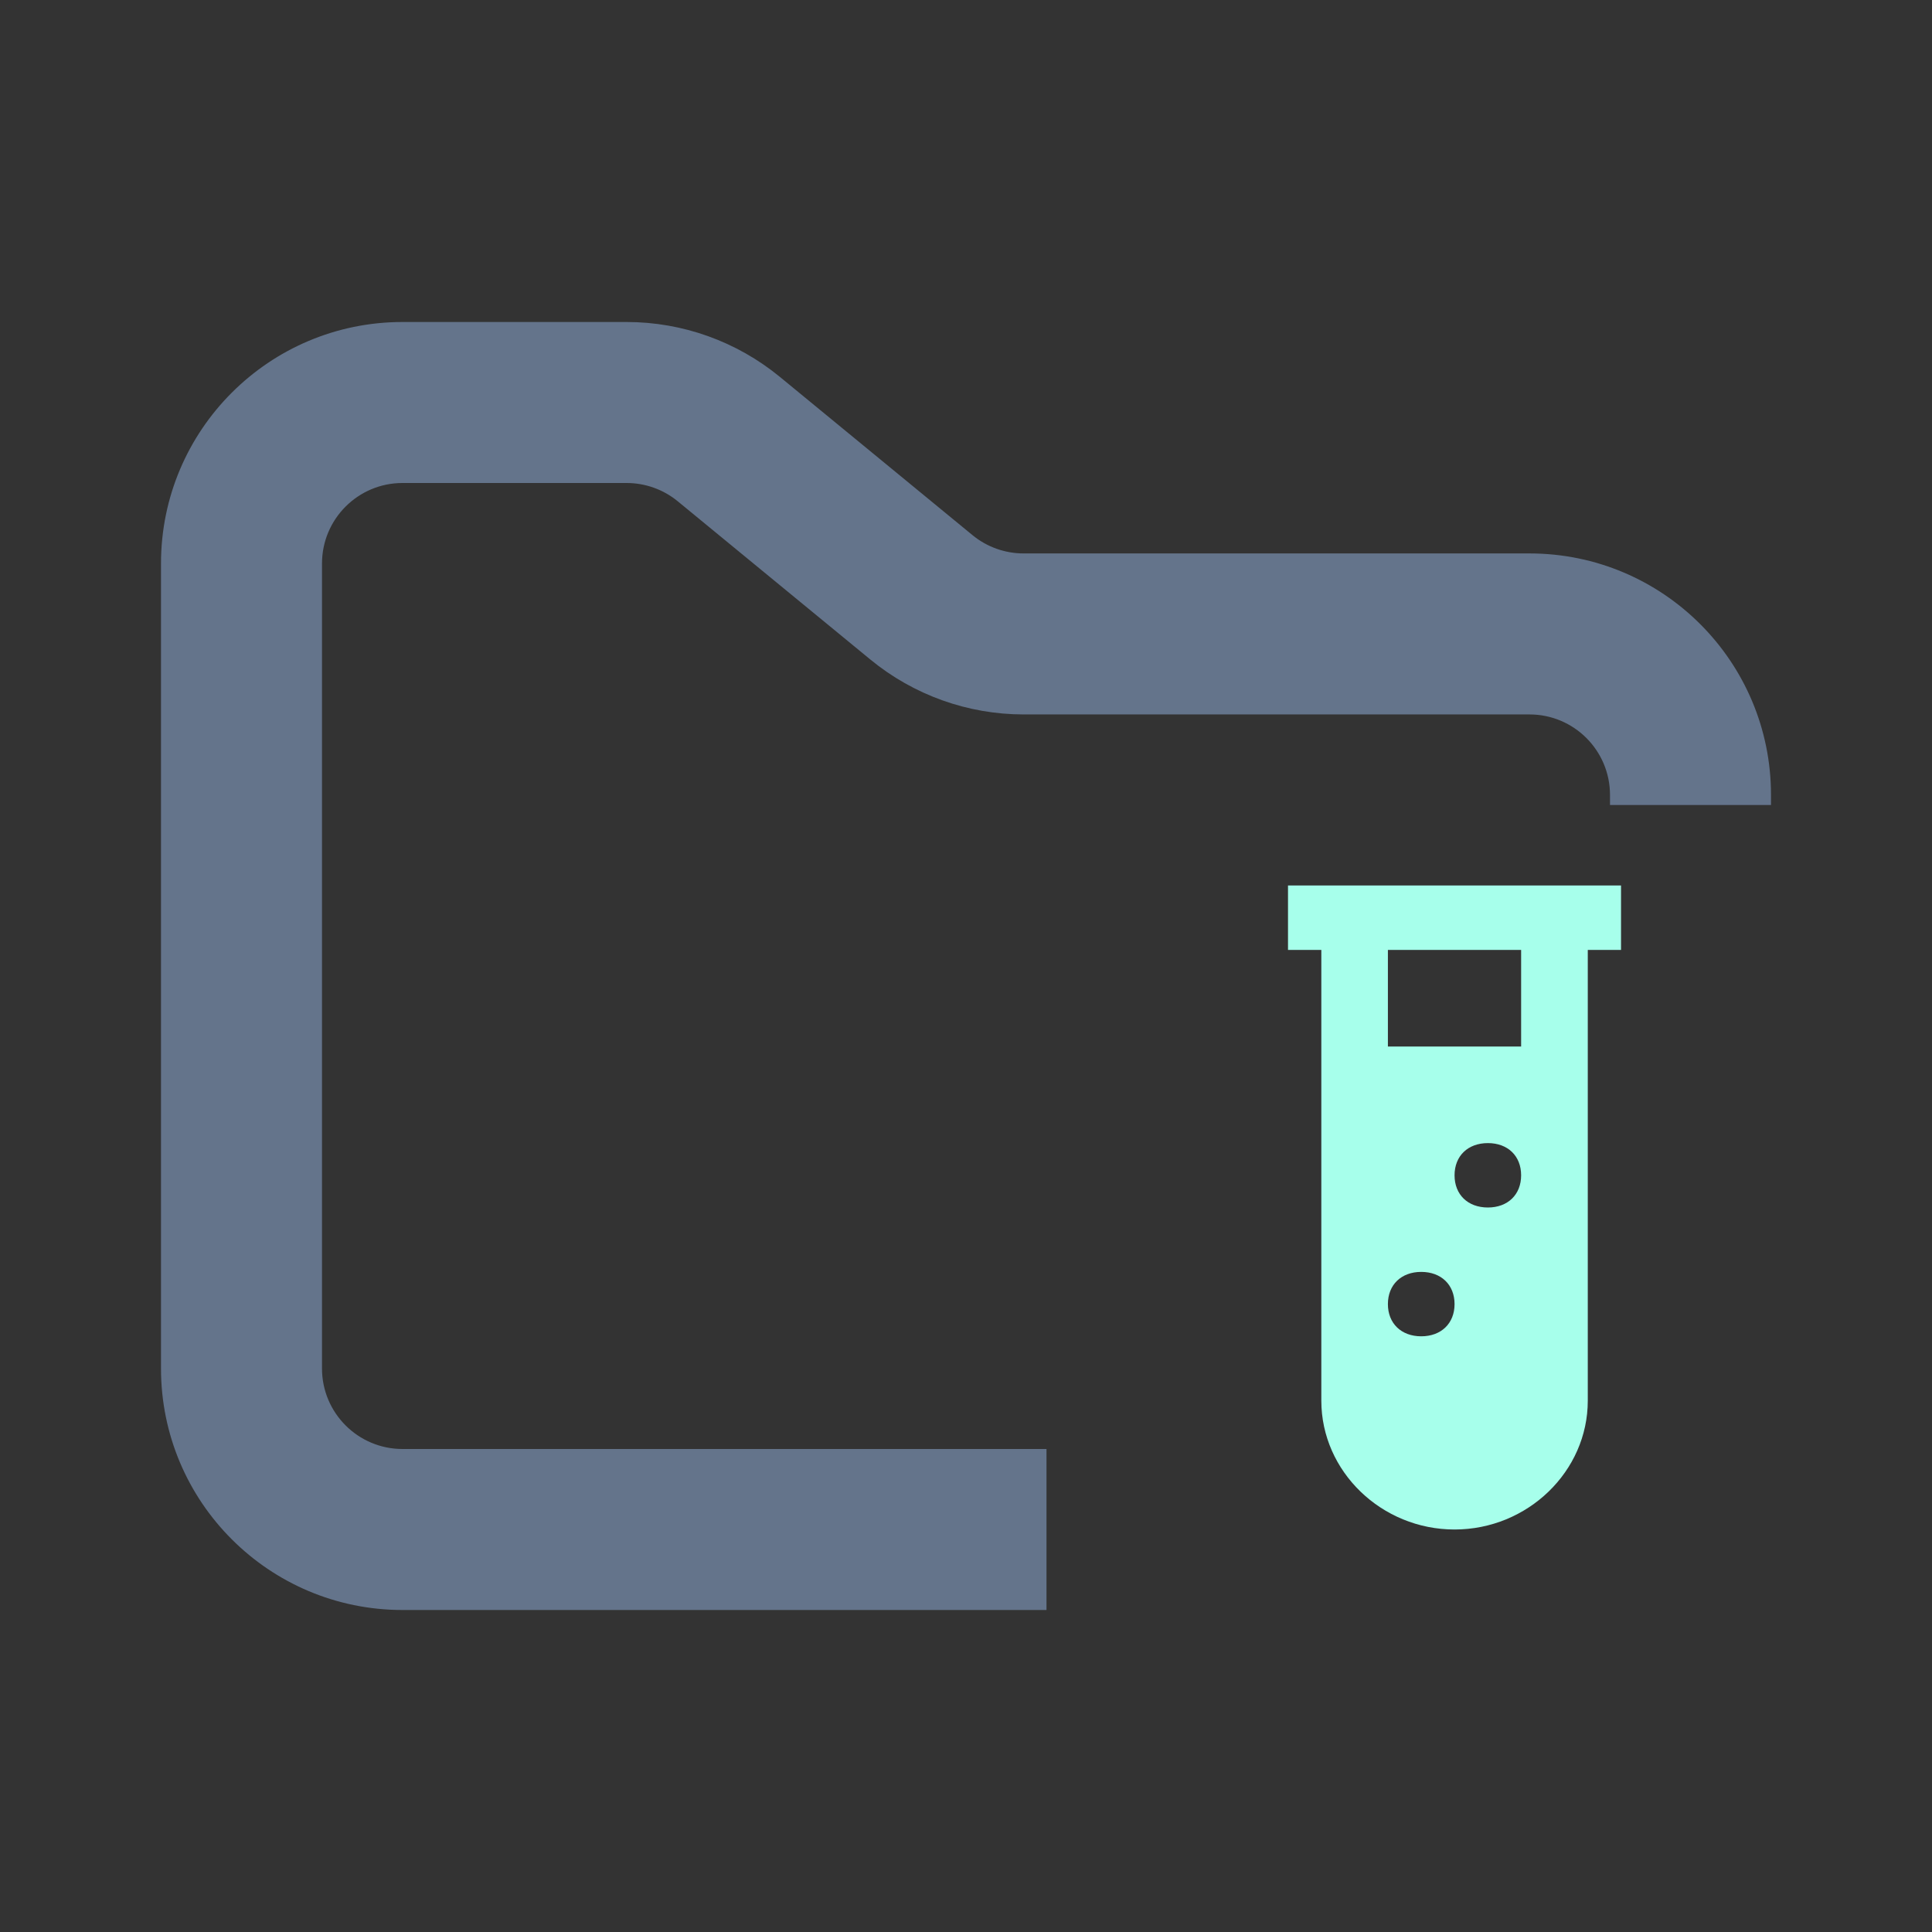 <svg width="24" height="24" viewBox="0 0 24 24" fill="none" xmlns="http://www.w3.org/2000/svg">
<rect x="0" y="0" width="24" height="24" fill="#333333" stroke="none"/>
<path fill-rule="evenodd" clip-rule="evenodd" d="M5 4C3.343 4 2 5.343 2 7V17C2 18.657 3.343 20 5 20H13V18H5C4.448 18 4 17.552 4 17V7C4 6.448 4.448 6 5 6H7.784C8.015 6 8.24 6.08 8.419 6.227L10.812 8.193C11.349 8.634 12.022 8.875 12.716 8.875H19C19.552 8.875 20 9.323 20 9.875V10H22V9.875C22 8.218 20.657 6.875 19 6.875H12.716C12.485 6.875 12.26 6.795 12.081 6.648L9.688 4.682C9.151 4.241 8.478 4 7.784 4H5Z" fill="#64748B"/>
<path d="M16 11V11.8H16.414V17.4C16.414 18.278 17.161 19 18.069 19C18.977 19 19.724 18.278 19.724 17.4V11.8H20.137V11H16ZM17.655 16.6C17.407 16.6 17.241 16.44 17.241 16.2C17.241 15.96 17.407 15.8 17.655 15.8C17.903 15.8 18.069 15.96 18.069 16.2C18.069 16.44 17.903 16.6 17.655 16.6ZM18.483 15C18.234 15 18.069 14.84 18.069 14.6C18.069 14.36 18.234 14.2 18.483 14.2C18.731 14.2 18.896 14.36 18.896 14.6C18.896 14.84 18.731 15 18.483 15ZM18.896 13H17.241V11.8H18.896V13Z" fill="#A7FFEB"/>
</svg>
